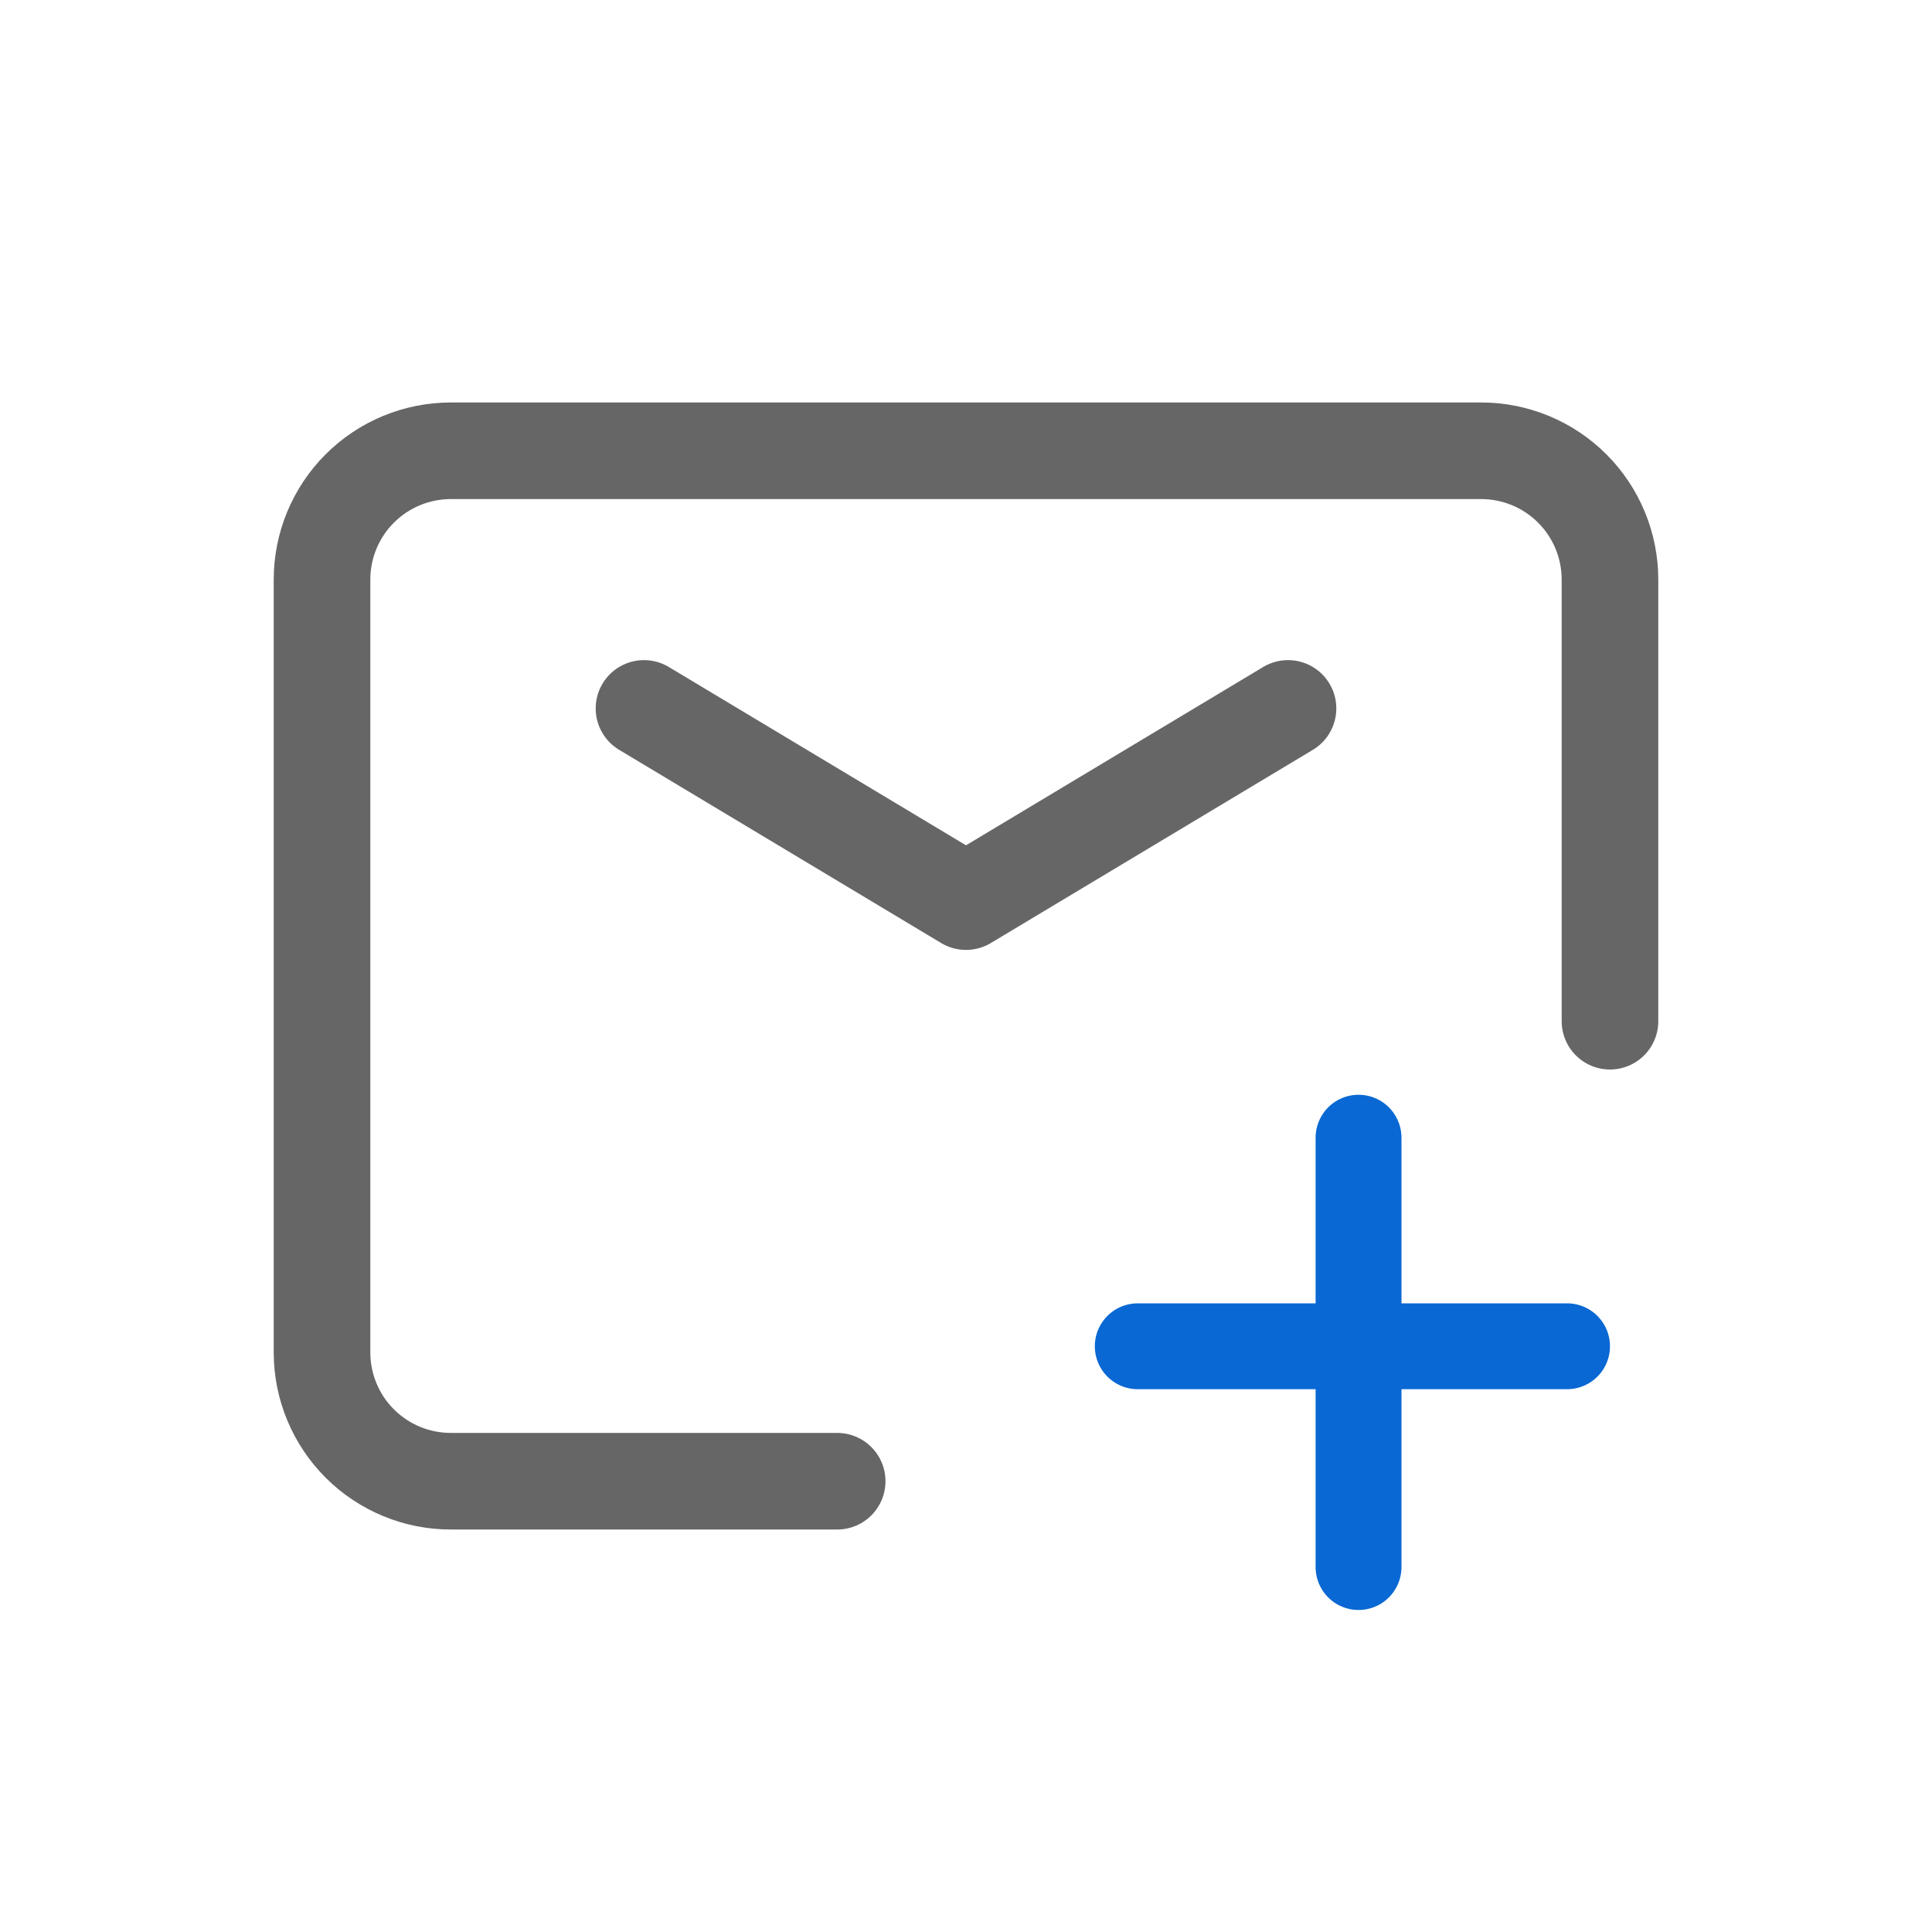 <svg width="40" height="40" viewBox="0 0 40 40" fill="none" xmlns="http://www.w3.org/2000/svg">
<path d="M13.333 14.667L20 18.667L26.667 14.667" stroke="#666666" stroke-width="2" stroke-linecap="round" stroke-linejoin="round"/>
<path d="M17.333 30.667H9.333C8.626 30.667 7.948 30.386 7.448 29.886C6.948 29.386 6.667 28.707 6.667 28V12C6.667 11.293 6.948 10.614 7.448 10.114C7.948 9.614 8.626 9.333 9.333 9.333H30.667C31.374 9.333 32.052 9.614 32.552 10.114C33.052 10.614 33.333 11.293 33.333 12V21.143" stroke="#666666" stroke-width="2" stroke-linecap="round"/>
<line x1="23.556" y1="27.873" x2="32.444" y2="27.873" stroke="#0968D3" stroke-width="1.778" stroke-linecap="round"/>
<line x1="28.127" y1="23.555" x2="28.127" y2="32.444" stroke="#0968D3" stroke-width="1.778" stroke-linecap="round"/>
</svg>
